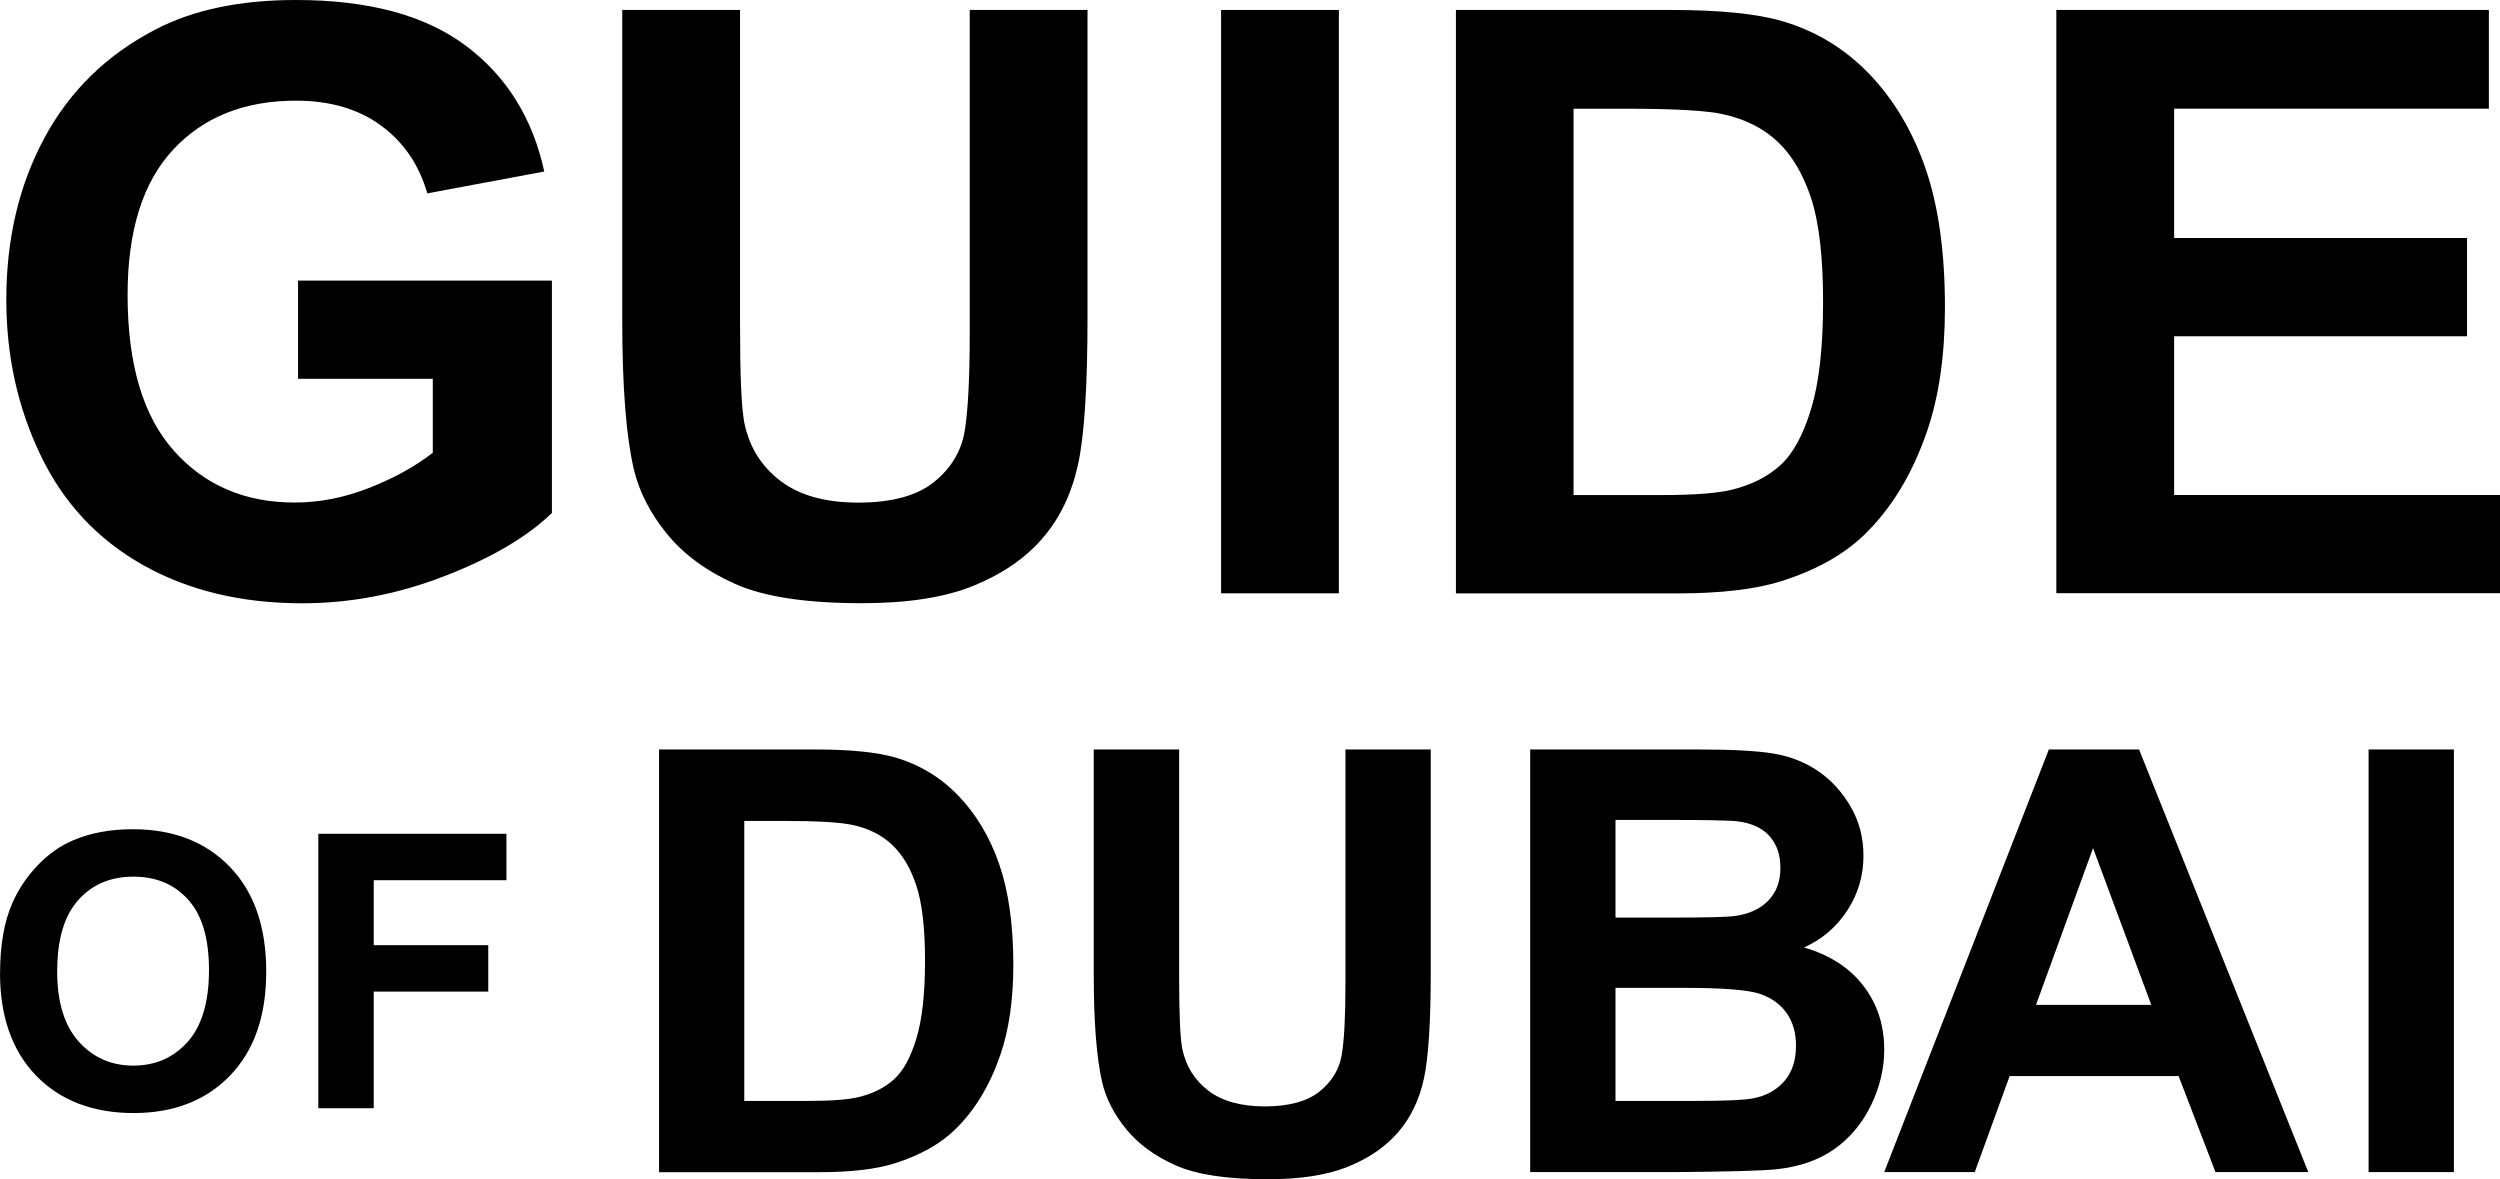 <svg width="212" height="100" viewBox="0 0 212 100" fill="none" xmlns="http://www.w3.org/2000/svg">
<g clip-path="url(#clip0_2_295)">
<path d="M25.274 32.127V23.794H46.801V43.502C44.709 45.524 41.68 47.313 37.707 48.848C33.734 50.391 29.712 51.159 25.641 51.159C20.463 51.159 15.955 50.074 12.109 47.904C8.263 45.735 5.368 42.629 3.438 38.593C1.5 34.557 0.535 30.161 0.535 25.414C0.535 20.265 1.613 15.686 3.776 11.678C5.938 7.671 9.094 4.607 13.257 2.465C16.427 0.824 20.379 0 25.098 0C31.241 0 36.038 1.289 39.489 3.867C42.941 6.445 45.167 10.002 46.153 14.545L36.235 16.398C35.538 13.968 34.227 12.052 32.304 10.643C30.381 9.234 27.979 8.537 25.098 8.537C20.731 8.537 17.265 9.918 14.687 12.686C12.109 15.454 10.82 19.561 10.82 25.005C10.82 30.873 12.123 35.282 14.736 38.212C17.343 41.15 20.766 42.615 24.993 42.615C27.085 42.615 29.184 42.206 31.283 41.382C33.389 40.558 35.193 39.565 36.7 38.395V32.12H25.26L25.274 32.127Z" fill="black"/>
<path d="M52.767 0.845H62.756V27.64C62.756 31.894 62.876 34.648 63.13 35.909C63.559 37.931 64.573 39.558 66.187 40.783C67.793 42.009 69.99 42.622 72.787 42.622C75.584 42.622 77.76 42.044 79.197 40.882C80.634 39.727 81.501 38.297 81.796 36.613C82.085 34.923 82.233 32.127 82.233 28.21V0.845H92.222V26.83C92.222 32.767 91.954 36.966 91.412 39.417C90.869 41.868 89.876 43.939 88.425 45.622C86.974 47.313 85.037 48.651 82.606 49.651C80.176 50.651 77.006 51.152 73.09 51.152C68.363 51.152 64.785 50.609 62.34 49.517C59.896 48.426 57.973 47.01 56.55 45.263C55.134 43.523 54.197 41.692 53.747 39.783C53.092 36.952 52.767 32.767 52.767 27.231V0.845Z" fill="black"/>
<path d="M103.549 50.313V0.845H113.537V50.313H103.549Z" fill="black"/>
<path d="M123.448 0.845H141.707C145.82 0.845 148.962 1.162 151.125 1.789C154.027 2.641 156.513 4.163 158.584 6.346C160.655 8.53 162.226 11.2 163.311 14.362C164.389 17.525 164.931 21.42 164.931 26.055C164.931 30.126 164.424 33.634 163.41 36.585C162.17 40.184 160.409 43.101 158.112 45.327C156.38 47.017 154.041 48.327 151.096 49.271C148.892 49.968 145.947 50.321 142.256 50.321H123.462V0.845H123.448ZM133.437 9.213V41.981H140.897C143.686 41.981 145.701 41.826 146.94 41.509C148.561 41.1 149.906 40.417 150.97 39.452C152.04 38.487 152.907 36.895 153.583 34.676C154.259 32.458 154.597 29.443 154.597 25.618C154.597 21.793 154.259 18.856 153.583 16.813C152.907 14.764 151.963 13.172 150.751 12.024C149.54 10.876 147.997 10.101 146.13 9.692C144.736 9.375 142.003 9.22 137.931 9.22H133.444L133.437 9.213Z" fill="black"/>
<path d="M174.377 50.313V0.845H211.056V9.213H184.366V20.18H209.203V28.513H184.366V41.974H212V50.306H174.37L174.377 50.313Z" fill="black"/>
<path d="M0.007 82.489C0.007 80.115 0.359 78.129 1.071 76.523C1.599 75.34 2.325 74.276 3.24 73.332C4.156 72.388 5.156 71.691 6.248 71.24C7.699 70.628 9.369 70.318 11.264 70.318C14.694 70.318 17.434 71.381 19.491 73.508C21.548 75.636 22.576 78.594 22.576 82.384C22.576 86.173 21.555 89.082 19.512 91.202C17.469 93.323 14.736 94.386 11.32 94.386C7.904 94.386 5.107 93.33 3.064 91.216C1.021 89.103 0 86.201 0 82.496L0.007 82.489ZM4.846 82.327C4.846 84.962 5.452 86.962 6.671 88.322C7.889 89.681 9.432 90.364 11.306 90.364C13.18 90.364 14.715 89.688 15.92 88.343C17.117 86.99 17.723 84.969 17.723 82.271C17.723 79.573 17.138 77.615 15.969 76.305C14.8 74.995 13.25 74.34 11.313 74.34C9.376 74.34 7.812 75.002 6.629 76.333C5.445 77.664 4.853 79.665 4.853 82.341L4.846 82.327Z" fill="black"/>
<path d="M26.993 93.978V70.705H42.948V74.642H31.692V80.151H41.405V84.088H31.692V93.978H26.993Z" fill="black"/>
<path d="M55.881 63.556H69.11C72.09 63.556 74.365 63.781 75.929 64.239C78.035 64.859 79.831 65.958 81.332 67.542C82.832 69.12 83.973 71.057 84.755 73.347C85.537 75.636 85.931 78.46 85.931 81.82C85.931 84.771 85.565 87.314 84.832 89.448C83.938 92.055 82.656 94.168 80.993 95.781C79.74 97.006 78.042 97.957 75.907 98.641C74.308 99.148 72.174 99.401 69.504 99.401H55.888V63.563L55.881 63.556ZM63.115 93.358H68.518C70.54 93.358 71.998 93.245 72.893 93.013C74.069 92.717 75.041 92.224 75.816 91.519C76.591 90.822 77.225 89.667 77.711 88.061C78.197 86.455 78.443 84.271 78.443 81.496C78.443 78.721 78.197 76.601 77.711 75.115C77.225 73.628 76.534 72.473 75.654 71.642C74.773 70.811 73.66 70.247 72.308 69.958C71.294 69.733 69.314 69.613 66.37 69.613H63.115V93.358Z" fill="black"/>
<path d="M99.991 63.556V82.968C99.991 86.046 100.083 88.047 100.259 88.955C100.569 90.421 101.309 91.604 102.471 92.491C103.633 93.379 105.232 93.823 107.254 93.823C109.276 93.823 110.853 93.4 111.896 92.562C112.938 91.724 113.565 90.688 113.777 89.47C113.988 88.244 114.094 86.215 114.094 83.384V63.556H121.328V82.377C121.328 86.68 121.131 89.716 120.743 91.498C120.349 93.273 119.63 94.773 118.581 95.992C117.531 97.218 116.122 98.19 114.361 98.915C112.6 99.641 110.304 100 107.465 100C104.042 100 101.449 99.606 99.681 98.817C97.913 98.028 96.519 96.999 95.49 95.739C94.462 94.478 93.785 93.153 93.462 91.766C92.99 89.709 92.75 86.68 92.75 82.672V63.556H99.991Z" fill="black"/>
<path d="M129.76 63.556H144.088C146.926 63.556 149.04 63.675 150.434 63.908C151.829 64.147 153.076 64.64 154.175 65.387C155.274 66.134 156.189 67.134 156.922 68.381C157.655 69.627 158.021 71.022 158.021 72.572C158.021 74.248 157.57 75.791 156.661 77.192C155.753 78.594 154.527 79.644 152.984 80.348C155.168 80.982 156.844 82.067 158.021 83.602C159.197 85.138 159.782 86.934 159.782 89.005C159.782 90.632 159.402 92.217 158.648 93.759C157.887 95.302 156.852 96.527 155.541 97.45C154.231 98.373 152.611 98.936 150.688 99.148C149.483 99.281 146.574 99.359 141.96 99.394H129.76V63.556ZM136.994 69.522V77.812H141.735C144.553 77.812 146.306 77.77 146.99 77.692C148.23 77.544 149.202 77.122 149.913 76.41C150.625 75.699 150.977 74.769 150.977 73.614C150.977 72.459 150.674 71.607 150.061 70.909C149.448 70.219 148.539 69.796 147.335 69.648C146.616 69.564 144.552 69.529 141.15 69.529H136.994V69.522ZM136.994 83.771V93.358H143.693C146.299 93.358 147.955 93.287 148.659 93.139C149.737 92.942 150.61 92.463 151.287 91.71C151.963 90.949 152.301 89.934 152.301 88.667C152.301 87.589 152.04 86.68 151.519 85.927C150.998 85.18 150.244 84.631 149.258 84.285C148.272 83.947 146.13 83.771 142.841 83.771H136.994Z" fill="black"/>
<path d="M195.749 99.394H187.874L184.746 91.252H170.419L167.46 99.394H159.782L173.743 63.556H181.393L195.742 99.394H195.749ZM182.429 85.215L177.491 71.917L172.652 85.215H182.429Z" fill="black"/>
<path d="M200.856 99.394V63.556H208.09V99.394H200.856Z" fill="black"/>
</g>
<defs>
<clipPath id="clip0_2_295">
<rect width="212" height="100" fill="white"/>
</clipPath>
</defs>
</svg>
